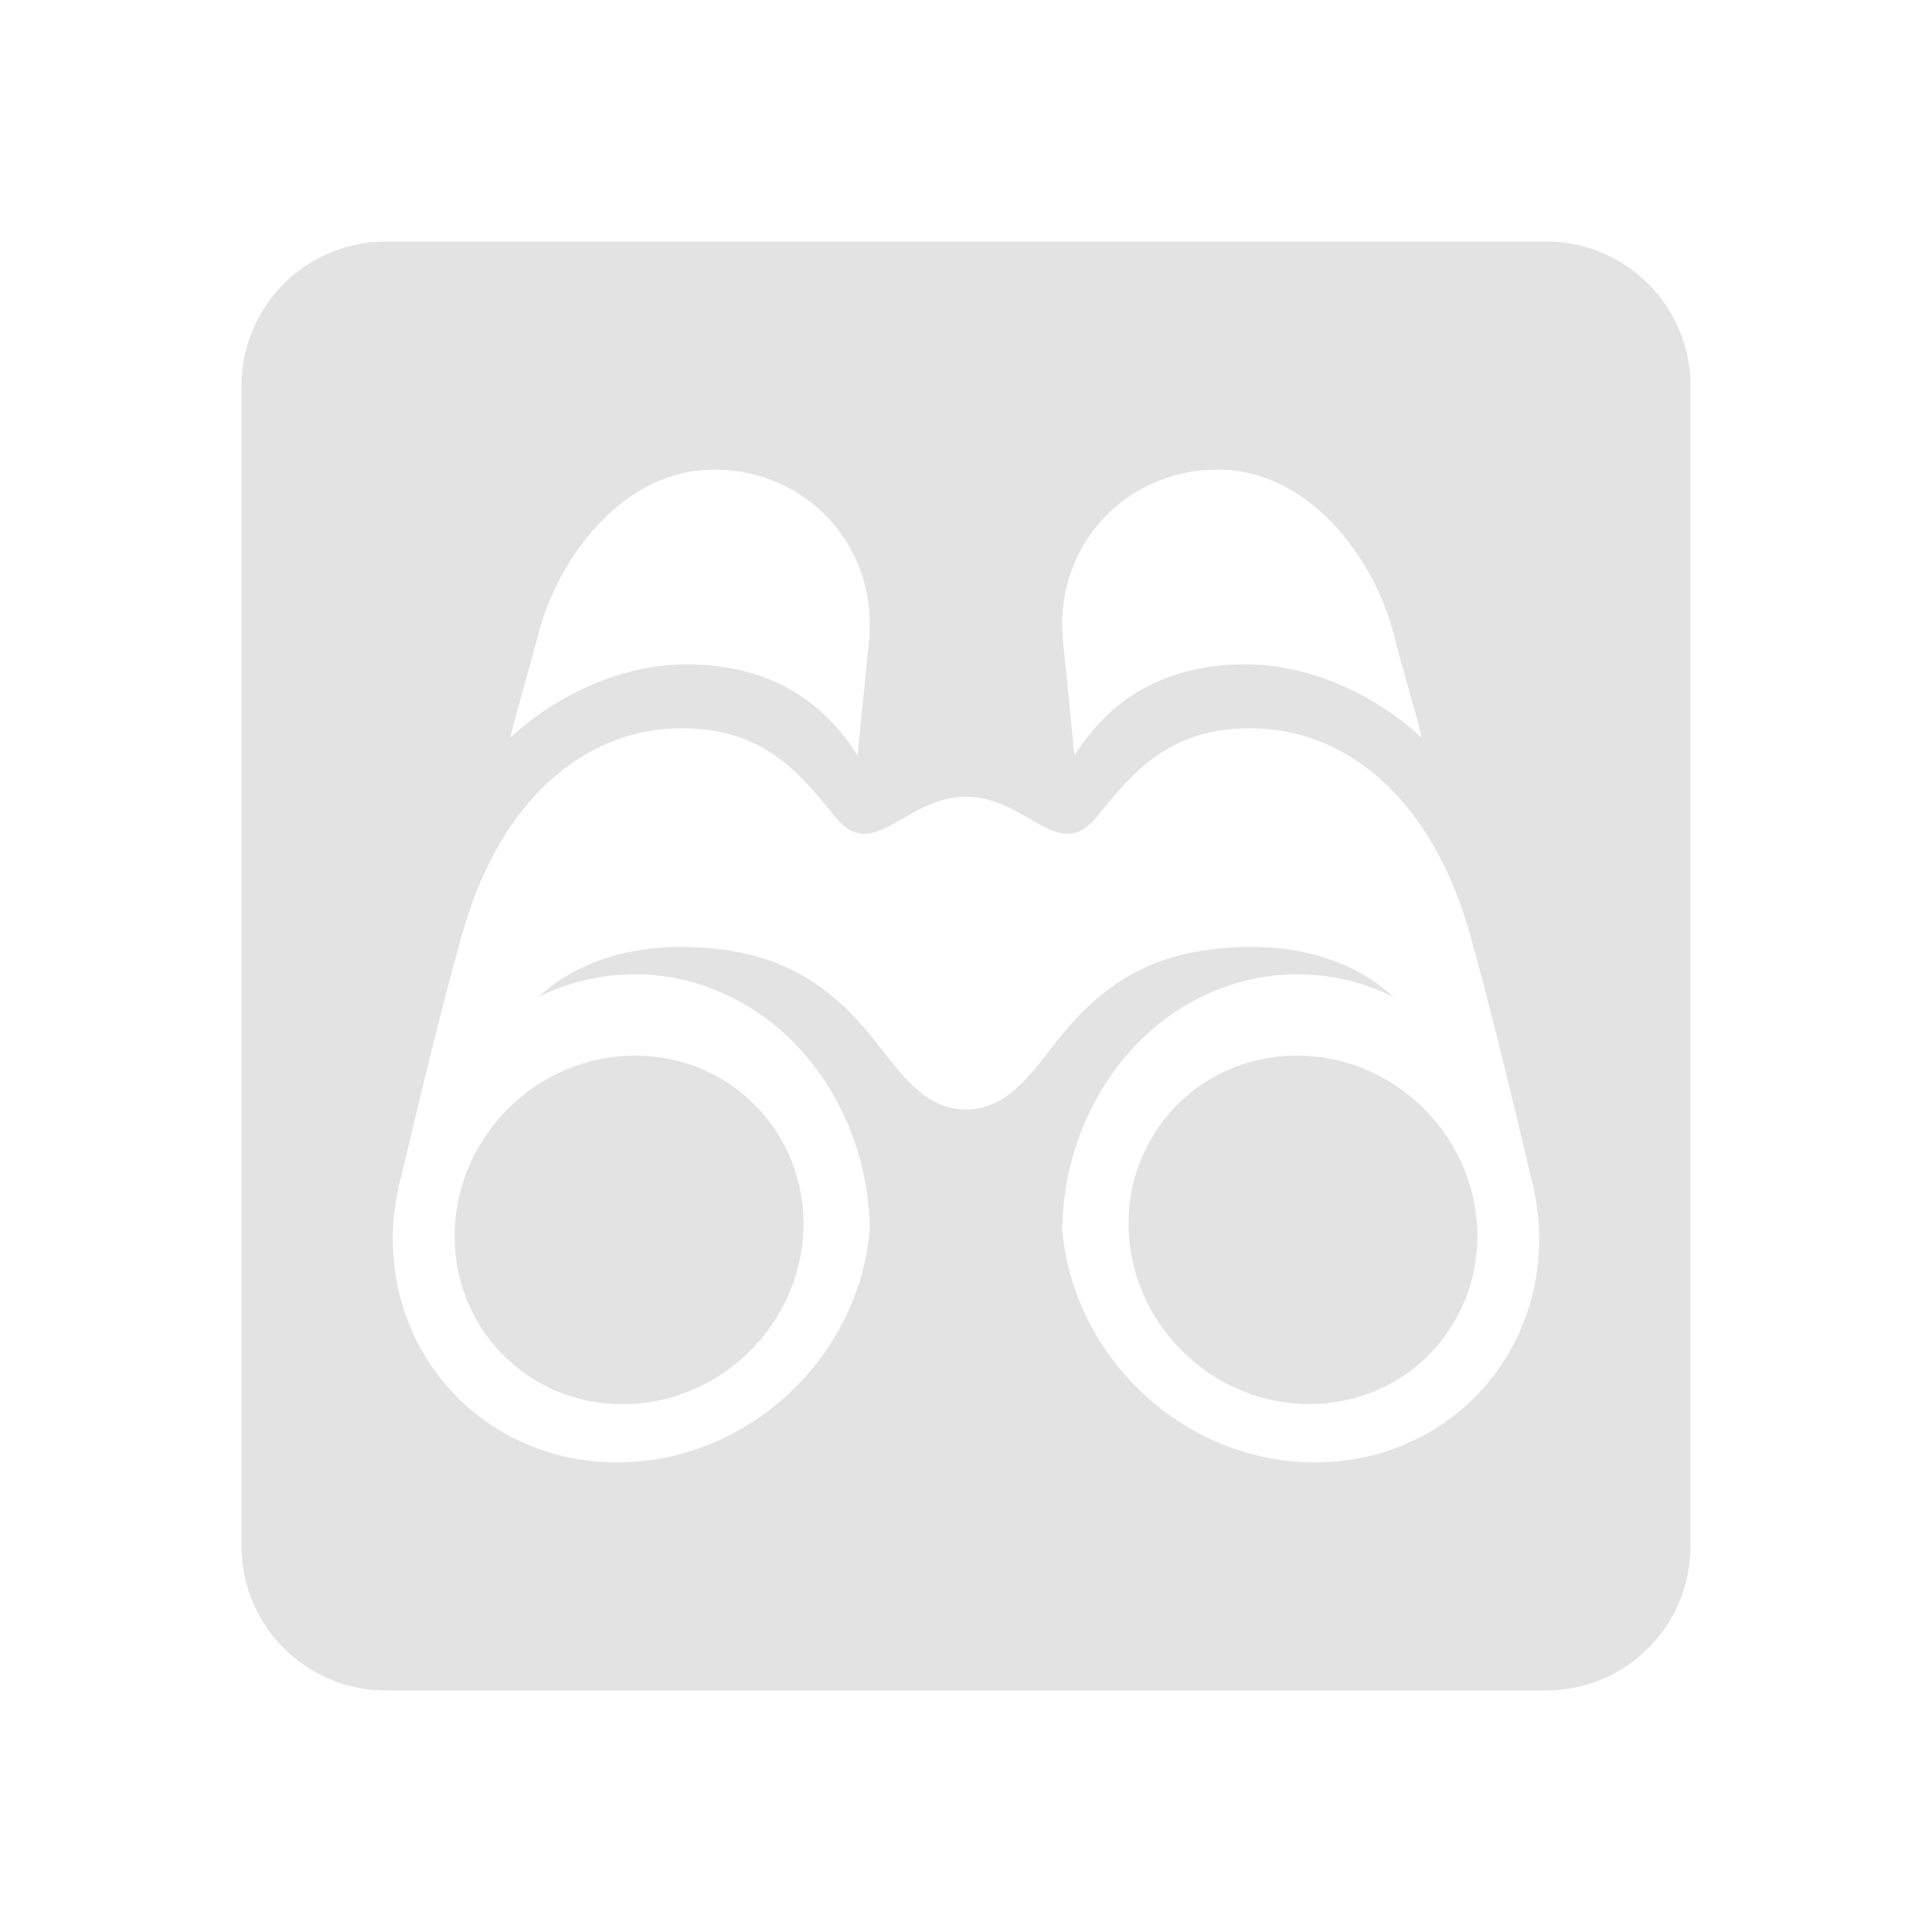 <?xml version="1.0" encoding="UTF-8" standalone="no"?>
<!-- Created with Inkscape (http://www.inkscape.org/) -->

<svg xmlns:dc="http://purl.org/dc/elements/1.1/" xmlns:cc="http://creativecommons.org/ns#" xmlns:rdf="http://www.w3.org/1999/02/22-rdf-syntax-ns#" xmlns:svg="http://www.w3.org/2000/svg" xmlns="http://www.w3.org/2000/svg" xmlns:sodipodi="http://sodipodi.sourceforge.net/DTD/sodipodi-0.dtd" xmlns:inkscape="http://www.inkscape.org/namespaces/inkscape" width="16" height="16" viewBox="0 0 16 16" version="1.1" id="main" inkscape:version="0.92+devel (f318dbfe43, 2017-10-09, custom)" sodipodi:docname="krcd_flash.svg">
  <defs id="ol-defs" />
  <sodipodi:namedview id="base" pagecolor="#002466" bordercolor="#ffffff" borderopacity="0.30" inkscape:pageopacity="1" inkscape:pageshadow="2" inkscape:zoom="18.58365" inkscape:document-units="px" inkscape:current-layer="main" inkscape:document-rotation="0" showgrid="false" inkscape:showpageshadow="false" borderlayer="true" inkscape:window-width="1920" inkscape:window-height="1027" inkscape:window-x="0" inkscape:window-y="24" inkscape:window-maximized="1" units="px" inkscape:cx="6.7489001" inkscape:cy="8.0269054" />
  <g id="g843" inkscape:label="#krcd_flash" style="stroke:none">
    <path style="fill:none;stroke:none" d="M -5.5000004e-8,-4.9999999e-8 H 16 V 16 H -5.5000004e-8 Z" id="boundary" inkscape:label="#boundary" inkscape:connector-curvature="0" />
    <path inkscape:label="#" id="rect812" d="M 3.199,2 C 2.534,2 2,2.534 2,3.199 V 12.801 C 2,13.466 2.534,14 3.199,14 H 12.801 C 13.466,14 14,13.466 14,12.801 V 3.199 C 14,2.534 13.466,2 12.801,2 Z m 2.715,1.889 c 0.758,2.99e-5 1.335,0.615 1.287,1.373 L 7.102,6.256 C 6.766,5.725 6.277,5.502 5.684,5.502 5.17,5.502 4.631,5.736 4.225,6.109 4.29,5.85 4.395,5.5 4.455,5.262 4.616,4.626 5.156,3.889 5.914,3.889 Z m 4.172,0 c 0.758,2.99e-5 1.298,0.737 1.459,1.373 0.06,0.238 0.165,0.588 0.23,0.848 C 11.369,5.736 10.83,5.502 10.316,5.502 9.723,5.502 9.234,5.725 8.898,6.256 L 8.799,5.262 C 8.751,4.503 9.328,3.889 10.086,3.889 Z M 5.645,6.031 C 6.298,6.031 6.598,6.367 6.916,6.764 7.233,7.16 7.494,6.598 8,6.598 c 0.506,0 0.767,0.562 1.084,0.166 C 9.402,6.367 9.702,6.031 10.355,6.031 c 0.794,7.158e-4 1.491,0.581 1.807,1.668 0.202,0.695 0.51,2.025 0.51,2.025 0.004,0.017 0.01,0.032 0.014,0.049 l 0.016,0.064 h -0.002 c 0.022,0.098 0.036,0.199 0.043,0.299 0.068,1.091 -0.762,1.975 -1.854,1.975 C 9.814,12.112 8.89,11.252 8.797,10.184 8.808,9.242 9.384,8.393 10.242,8.141 10.675,8.014 11.132,8.055 11.541,8.256 11.1,7.854 10.494,7.791 9.957,7.873 9.509,7.942 9.136,8.149 8.791,8.574 8.553,8.868 8.359,9.188 8,9.188 7.641,9.188 7.447,8.868 7.209,8.574 6.864,8.149 6.491,7.942 6.043,7.873 5.506,7.791 4.9,7.854 4.459,8.256 4.868,8.055 5.325,8.014 5.758,8.141 6.616,8.393 7.192,9.242 7.203,10.184 7.11,11.252 6.186,12.112 5.111,12.111 c -1.091,2.37e-4 -1.921,-0.883 -1.854,-1.975 0.007,-0.1 0.021,-0.2 0.043,-0.299 h -0.002 l 0.016,-0.064 c 0.004,-0.017 0.009,-0.032 0.014,-0.049 -8e-7,0 0.308,-1.33 0.51,-2.025 C 4.154,6.612 4.851,6.032 5.645,6.031 Z M 5.26,8.742 C 4.463,8.742 3.794,9.388 3.766,10.186 c -0.029,0.797 0.594,1.443 1.391,1.443 0.797,7e-6 1.467,-0.646 1.496,-1.443 C 6.681,9.389 6.057,8.742 5.26,8.742 Z m 5.48,0 c -0.797,9.46e-5 -1.421,0.646 -1.393,1.443 0.029,0.797 0.699,1.443 1.496,1.443 0.797,-9.4e-5 1.419,-0.646 1.391,-1.443 -0.029,-0.797 -0.697,-1.443 -1.494,-1.443 z" style="opacity:0.6;fill:#d0d0d0;stroke:none;stroke-width:1.5;stroke-linecap:round" inkscape:connector-curvature="0" />
  </g>
</svg>
